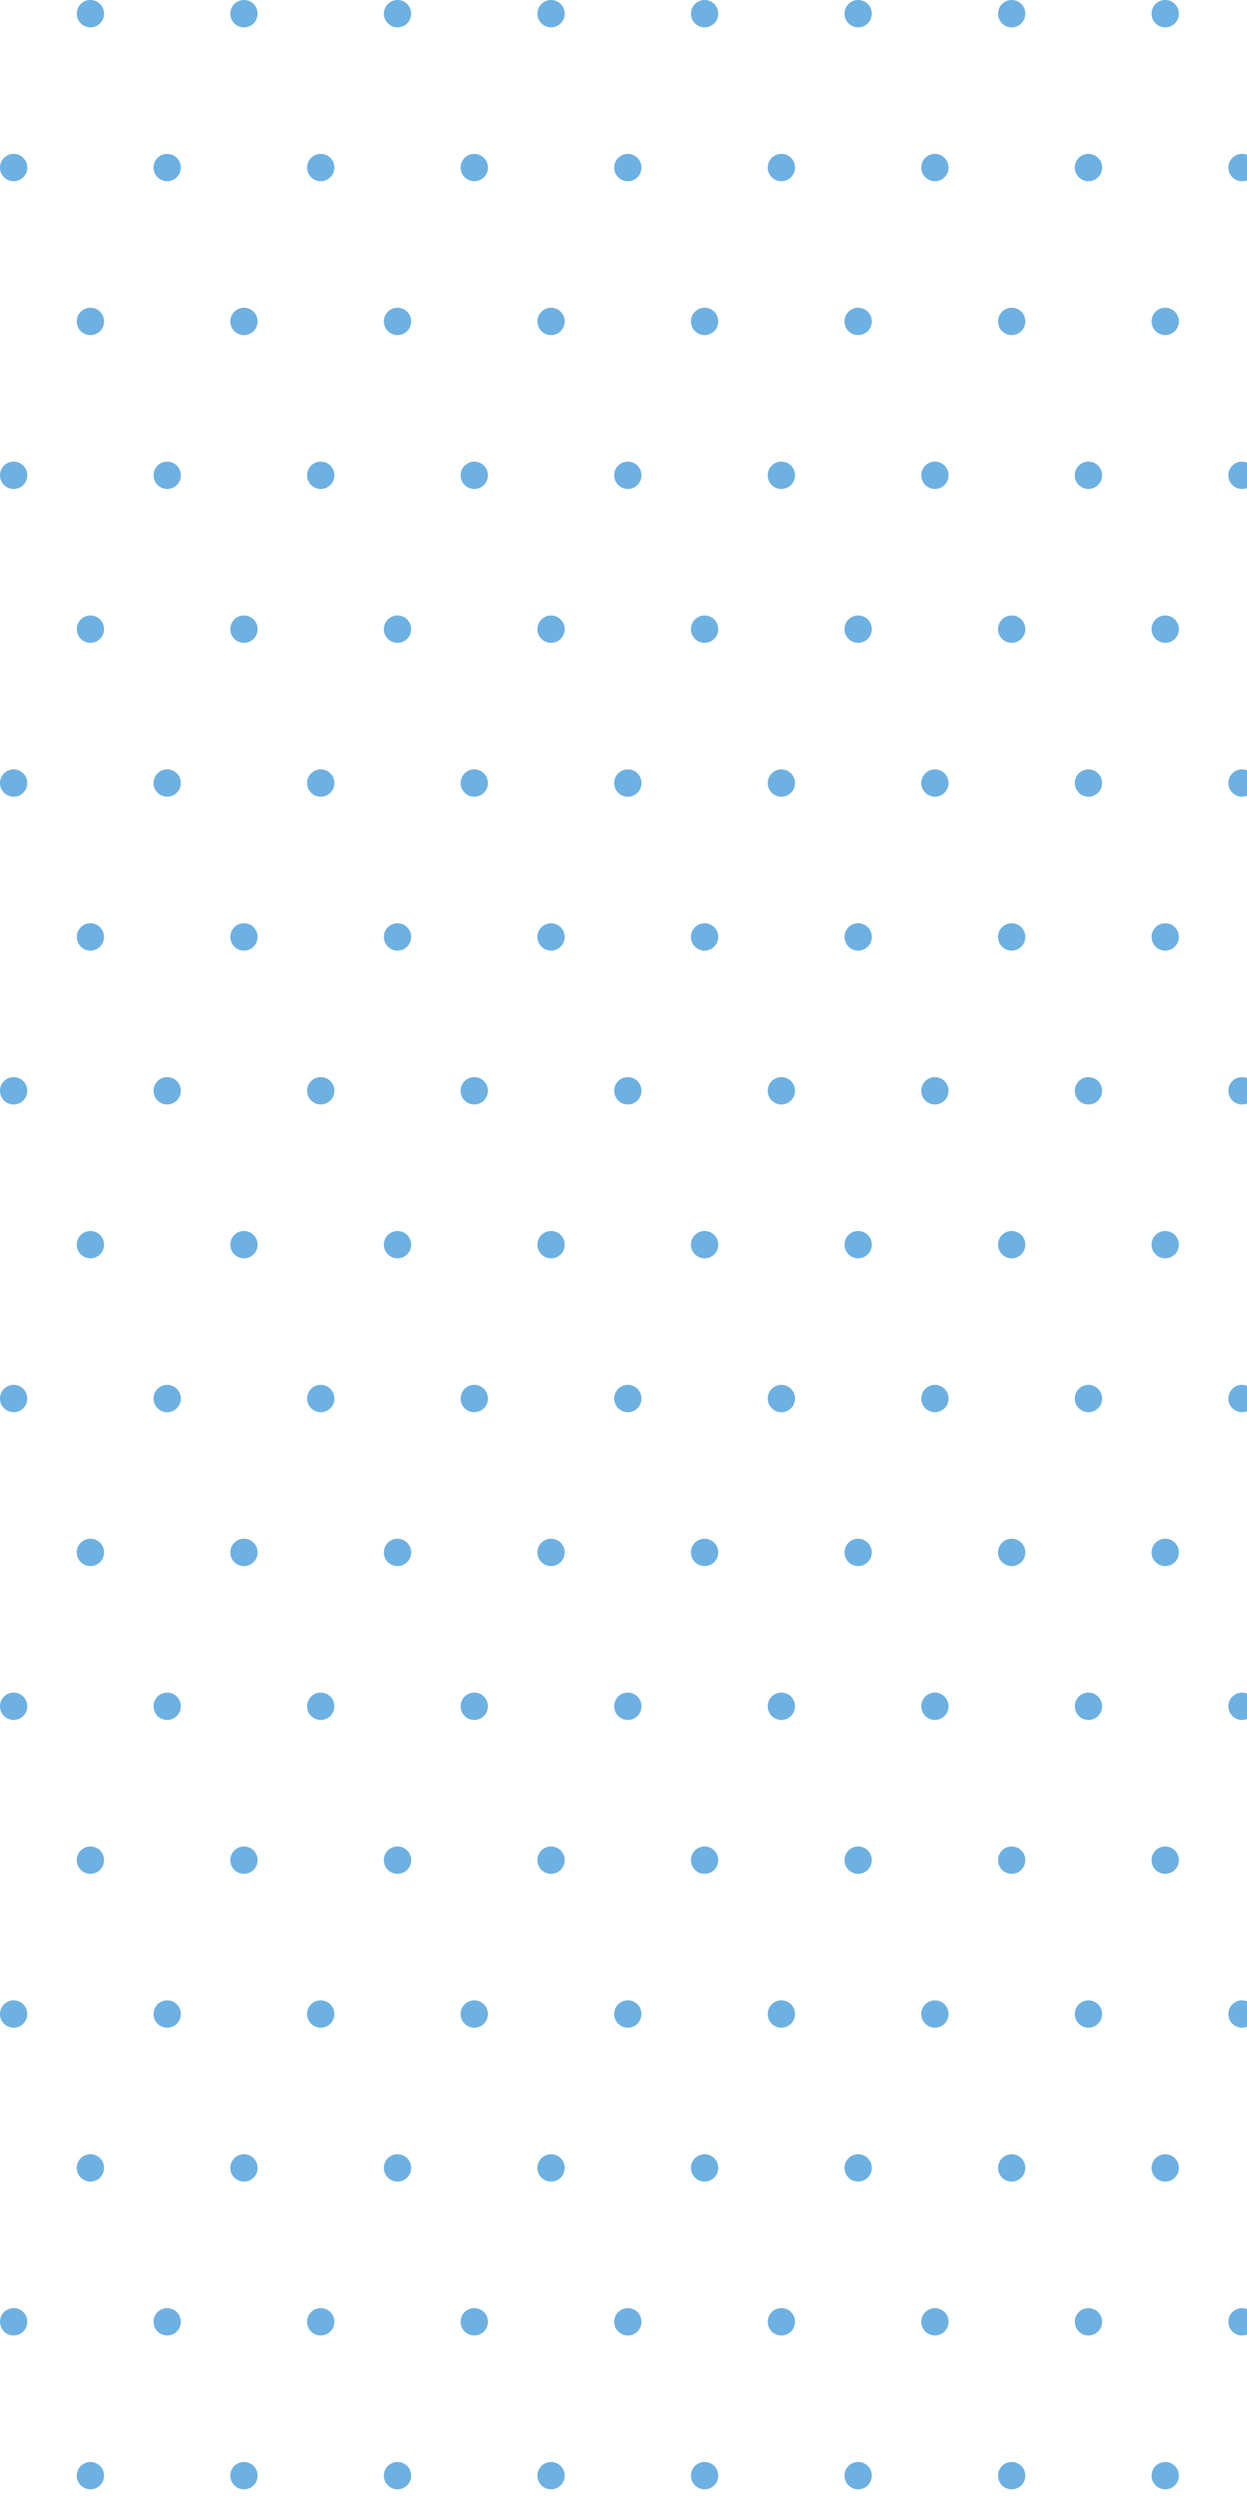 <svg width="263" height="527" viewBox="0 0 263 527" fill="none" xmlns="http://www.w3.org/2000/svg">
<g clip-path="url(#clip0_3278_73358)">
<path d="M19.07 5.767C20.667 5.767 21.949 4.483 21.949 2.884C21.949 1.284 20.667 0 19.07 0C17.474 0 16.192 1.284 16.192 2.884C16.192 4.483 17.474 5.767 19.07 5.767Z" fill="#6DB0E2"/>
<path d="M51.454 5.767C53.05 5.767 54.332 4.483 54.332 2.884C54.332 1.284 53.05 0 51.454 0C49.857 0 48.575 1.284 48.575 2.884C48.575 4.483 49.857 5.767 51.454 5.767Z" fill="#6DB0E2"/>
<path d="M83.837 5.767C85.434 5.767 86.716 4.483 86.716 2.884C86.716 1.284 85.434 0 83.837 0C82.24 0 80.959 1.284 80.959 2.884C80.959 4.483 82.24 5.767 83.837 5.767Z" fill="#6DB0E2"/>
<path d="M116.22 5.767C117.81 5.767 119.099 4.476 119.099 2.884C119.099 1.291 117.81 0 116.22 0C114.631 0 113.342 1.291 113.342 2.884C113.342 4.476 114.631 5.767 116.22 5.767Z" fill="#6DB0E2"/>
<path d="M148.604 5.767C150.201 5.767 151.482 4.483 151.482 2.884C151.482 1.284 150.201 0 148.604 0C147.007 0 145.725 1.284 145.725 2.884C145.725 4.483 147.007 5.767 148.604 5.767Z" fill="#6DB0E2"/>
<path d="M180.987 5.767C182.584 5.767 183.866 4.483 183.866 2.884C183.866 1.284 182.584 0 180.987 0C179.39 0 178.109 1.284 178.109 2.884C178.109 4.483 179.39 5.767 180.987 5.767Z" fill="#6DB0E2"/>
<path d="M213.37 5.767C214.967 5.767 216.249 4.483 216.249 2.884C216.249 1.284 214.967 0 213.37 0C211.774 0 210.492 1.284 210.492 2.884C210.492 4.483 211.774 5.767 213.37 5.767Z" fill="#6DB0E2"/>
<path d="M245.754 5.767C247.351 5.767 248.633 4.483 248.633 2.884C248.633 1.284 247.351 0 245.754 0C244.157 0 242.875 1.284 242.875 2.884C242.875 4.483 244.157 5.767 245.754 5.767Z" fill="#6DB0E2"/>
<path d="M2.879 38.206C4.475 38.206 5.757 36.922 5.757 35.323C5.757 33.724 4.475 32.44 2.879 32.44C1.282 32.44 0 33.724 0 35.323C0 36.922 1.282 38.206 2.879 38.206Z" fill="#6DB0E2"/>
<path d="M35.262 38.206C36.852 38.206 38.14 36.916 38.14 35.323C38.14 33.73 36.852 32.44 35.262 32.44C33.672 32.44 32.383 33.73 32.383 35.323C32.383 36.916 33.672 38.206 35.262 38.206Z" fill="#6DB0E2"/>
<path d="M67.645 38.206C69.242 38.206 70.524 36.922 70.524 35.323C70.524 33.724 69.242 32.44 67.645 32.44C66.049 32.44 64.767 33.724 64.767 35.323C64.767 36.922 66.049 38.206 67.645 38.206Z" fill="#6DB0E2"/>
<path d="M100.029 38.206C101.625 38.206 102.907 36.922 102.907 35.323C102.907 33.724 101.625 32.44 100.029 32.44C98.432 32.44 97.15 33.724 97.15 35.323C97.15 36.922 98.432 38.206 100.029 38.206Z" fill="#6DB0E2"/>
<path d="M132.412 38.206C134.009 38.206 135.291 36.922 135.291 35.323C135.291 33.724 134.009 32.44 132.412 32.44C130.816 32.44 129.534 33.724 129.534 35.323C129.534 36.922 130.816 38.206 132.412 38.206Z" fill="#6DB0E2"/>
<path d="M164.796 38.206C166.392 38.206 167.674 36.922 167.674 35.323C167.674 33.724 166.392 32.44 164.796 32.44C163.199 32.44 161.917 33.724 161.917 35.323C161.917 36.922 163.199 38.206 164.796 38.206Z" fill="#6DB0E2"/>
<path d="M197.179 38.206C198.769 38.206 200.057 36.916 200.057 35.323C200.057 33.73 198.769 32.44 197.179 32.44C195.589 32.44 194.3 33.73 194.3 35.323C194.3 36.916 195.589 38.206 197.179 38.206Z" fill="#6DB0E2"/>
<path d="M229.562 38.206C231.159 38.206 232.441 36.922 232.441 35.323C232.441 33.724 231.159 32.44 229.562 32.44C227.966 32.44 226.684 33.724 226.684 35.323C226.684 36.922 227.966 38.206 229.562 38.206Z" fill="#6DB0E2"/>
<path d="M261.946 38.206C263.542 38.206 264.824 36.922 264.824 35.323C264.824 33.724 263.542 32.44 261.946 32.44C260.349 32.44 259.067 33.724 259.067 35.323C259.067 36.922 260.349 38.206 261.946 38.206Z" fill="#6DB0E2"/>
<path d="M19.07 70.646C20.667 70.646 21.949 69.362 21.949 67.762C21.949 66.163 20.667 64.879 19.07 64.879C17.474 64.879 16.192 66.163 16.192 67.762C16.192 69.362 17.474 70.646 19.07 70.646Z" fill="#6DB0E2"/>
<path d="M51.454 70.646C53.05 70.646 54.332 69.362 54.332 67.762C54.332 66.163 53.05 64.879 51.454 64.879C49.857 64.879 48.575 66.163 48.575 67.762C48.575 69.362 49.857 70.646 51.454 70.646Z" fill="#6DB0E2"/>
<path d="M83.837 70.646C85.434 70.646 86.716 69.362 86.716 67.762C86.716 66.163 85.434 64.879 83.837 64.879C82.24 64.879 80.959 66.163 80.959 67.762C80.959 69.362 82.24 70.646 83.837 70.646Z" fill="#6DB0E2"/>
<path d="M116.22 70.646C117.817 70.646 119.099 69.362 119.099 67.762C119.099 66.163 117.817 64.879 116.22 64.879C114.624 64.879 113.342 66.163 113.342 67.762C113.342 69.362 114.624 70.646 116.22 70.646Z" fill="#6DB0E2"/>
<path d="M148.604 70.646C150.201 70.646 151.482 69.362 151.482 67.762C151.482 66.163 150.201 64.879 148.604 64.879C147.007 64.879 145.725 66.163 145.725 67.762C145.725 69.362 147.007 70.646 148.604 70.646Z" fill="#6DB0E2"/>
<path d="M180.987 70.646C182.584 70.646 183.866 69.362 183.866 67.762C183.866 66.163 182.584 64.879 180.987 64.879C179.39 64.879 178.109 66.163 178.109 67.762C178.109 69.362 179.39 70.646 180.987 70.646Z" fill="#6DB0E2"/>
<path d="M213.37 70.646C214.967 70.646 216.249 69.362 216.249 67.762C216.249 66.163 214.967 64.879 213.37 64.879C211.774 64.879 210.492 66.163 210.492 67.762C210.492 69.362 211.774 70.646 213.37 70.646Z" fill="#6DB0E2"/>
<path d="M245.754 70.646C247.351 70.646 248.633 69.362 248.633 67.762C248.633 66.163 247.351 64.879 245.754 64.879C244.157 64.879 242.875 66.163 242.875 67.762C242.875 69.362 244.157 70.646 245.754 70.646Z" fill="#6DB0E2"/>
<path d="M2.879 103.085C4.475 103.085 5.757 101.801 5.757 100.202C5.757 98.602 4.475 97.318 2.879 97.318C1.282 97.318 0 98.602 0 100.202C0 101.801 1.282 103.085 2.879 103.085Z" fill="#6DB0E2"/>
<path d="M35.262 103.085C36.858 103.085 38.14 101.801 38.14 100.202C38.14 98.602 36.858 97.318 35.262 97.318C33.665 97.318 32.383 98.602 32.383 100.202C32.383 101.801 33.665 103.085 35.262 103.085Z" fill="#6DB0E2"/>
<path d="M67.645 103.085C69.242 103.085 70.524 101.801 70.524 100.202C70.524 98.602 69.242 97.318 67.645 97.318C66.049 97.318 64.767 98.602 64.767 100.202C64.767 101.801 66.049 103.085 67.645 103.085Z" fill="#6DB0E2"/>
<path d="M100.029 103.085C101.625 103.085 102.907 101.801 102.907 100.202C102.907 98.602 101.625 97.318 100.029 97.318C98.432 97.318 97.15 98.602 97.15 100.202C97.15 101.801 98.432 103.085 100.029 103.085Z" fill="#6DB0E2"/>
<path d="M132.412 103.085C134.009 103.085 135.291 101.801 135.291 100.202C135.291 98.602 134.009 97.318 132.412 97.318C130.816 97.318 129.534 98.602 129.534 100.202C129.534 101.801 130.816 103.085 132.412 103.085Z" fill="#6DB0E2"/>
<path d="M164.796 103.085C166.392 103.085 167.674 101.801 167.674 100.202C167.674 98.602 166.392 97.318 164.796 97.318C163.199 97.318 161.917 98.602 161.917 100.202C161.917 101.801 163.199 103.085 164.796 103.085Z" fill="#6DB0E2"/>
<path d="M197.179 103.085C198.775 103.085 200.057 101.801 200.057 100.202C200.057 98.602 198.775 97.318 197.179 97.318C195.582 97.318 194.3 98.602 194.3 100.202C194.3 101.801 195.582 103.085 197.179 103.085Z" fill="#6DB0E2"/>
<path d="M229.562 103.085C231.159 103.085 232.441 101.801 232.441 100.202C232.441 98.602 231.159 97.318 229.562 97.318C227.966 97.318 226.684 98.602 226.684 100.202C226.684 101.801 227.966 103.085 229.562 103.085Z" fill="#6DB0E2"/>
<path d="M261.946 103.085C263.542 103.085 264.824 101.801 264.824 100.202C264.824 98.602 263.542 97.318 261.946 97.318C260.349 97.318 259.067 98.602 259.067 100.202C259.067 101.801 260.349 103.085 261.946 103.085Z" fill="#6DB0E2"/>
<path d="M19.07 135.525C20.667 135.525 21.949 134.241 21.949 132.641C21.949 131.042 20.667 129.758 19.07 129.758C17.474 129.758 16.192 131.042 16.192 132.641C16.192 134.241 17.474 135.525 19.07 135.525Z" fill="#6DB0E2"/>
<path d="M51.454 135.525C53.05 135.525 54.332 134.241 54.332 132.641C54.332 131.042 53.05 129.758 51.454 129.758C49.857 129.758 48.575 131.042 48.575 132.641C48.575 134.241 49.857 135.525 51.454 135.525Z" fill="#6DB0E2"/>
<path d="M83.837 135.525C85.434 135.525 86.716 134.241 86.716 132.641C86.716 131.042 85.434 129.758 83.837 129.758C82.24 129.758 80.959 131.042 80.959 132.641C80.959 134.241 82.24 135.525 83.837 135.525Z" fill="#6DB0E2"/>
<path d="M116.22 135.525C117.817 135.525 119.099 134.241 119.099 132.641C119.099 131.042 117.817 129.758 116.22 129.758C114.624 129.758 113.342 131.042 113.342 132.641C113.342 134.241 114.624 135.525 116.22 135.525Z" fill="#6DB0E2"/>
<path d="M148.604 135.525C150.201 135.525 151.482 134.241 151.482 132.641C151.482 131.042 150.201 129.758 148.604 129.758C147.007 129.758 145.725 131.042 145.725 132.641C145.725 134.241 147.007 135.525 148.604 135.525Z" fill="#6DB0E2"/>
<path d="M180.987 135.525C182.584 135.525 183.866 134.241 183.866 132.641C183.866 131.042 182.584 129.758 180.987 129.758C179.39 129.758 178.109 131.042 178.109 132.641C178.109 134.241 179.39 135.525 180.987 135.525Z" fill="#6DB0E2"/>
<path d="M213.37 135.525C214.967 135.525 216.249 134.241 216.249 132.641C216.249 131.042 214.967 129.758 213.37 129.758C211.774 129.758 210.492 131.042 210.492 132.641C210.492 134.241 211.774 135.525 213.37 135.525Z" fill="#6DB0E2"/>
<path d="M245.754 135.525C247.351 135.525 248.633 134.241 248.633 132.641C248.633 131.042 247.351 129.758 245.754 129.758C244.157 129.758 242.875 131.042 242.875 132.641C242.875 134.241 244.157 135.525 245.754 135.525Z" fill="#6DB0E2"/>
<path d="M2.879 167.966C4.475 167.966 5.757 166.682 5.757 165.083C5.757 163.483 4.475 162.199 2.879 162.199C1.282 162.199 0 163.483 0 165.083C0 166.682 1.282 167.966 2.879 167.966Z" fill="#6DB0E2"/>
<path d="M35.262 167.966C36.852 167.966 38.14 166.675 38.14 165.083C38.14 163.49 36.852 162.199 35.262 162.199C33.672 162.199 32.383 163.49 32.383 165.083C32.383 166.675 33.672 167.966 35.262 167.966Z" fill="#6DB0E2"/>
<path d="M67.645 167.966C69.242 167.966 70.524 166.682 70.524 165.083C70.524 163.483 69.242 162.199 67.645 162.199C66.049 162.199 64.767 163.483 64.767 165.083C64.767 166.682 66.049 167.966 67.645 167.966Z" fill="#6DB0E2"/>
<path d="M100.029 167.966C101.625 167.966 102.907 166.682 102.907 165.083C102.907 163.483 101.625 162.199 100.029 162.199C98.432 162.199 97.15 163.483 97.15 165.083C97.15 166.682 98.432 167.966 100.029 167.966Z" fill="#6DB0E2"/>
<path d="M132.412 167.966C134.009 167.966 135.291 166.682 135.291 165.083C135.291 163.483 134.009 162.199 132.412 162.199C130.816 162.199 129.534 163.483 129.534 165.083C129.534 166.682 130.816 167.966 132.412 167.966Z" fill="#6DB0E2"/>
<path d="M164.796 167.966C166.392 167.966 167.674 166.682 167.674 165.083C167.674 163.483 166.392 162.199 164.796 162.199C163.199 162.199 161.917 163.483 161.917 165.083C161.917 166.682 163.199 167.966 164.796 167.966Z" fill="#6DB0E2"/>
<path d="M197.179 167.966C198.769 167.966 200.057 166.675 200.057 165.083C200.057 163.49 198.769 162.199 197.179 162.199C195.589 162.199 194.3 163.49 194.3 165.083C194.3 166.675 195.589 167.966 197.179 167.966Z" fill="#6DB0E2"/>
<path d="M229.562 167.966C231.159 167.966 232.441 166.682 232.441 165.083C232.441 163.483 231.159 162.199 229.562 162.199C227.966 162.199 226.684 163.483 226.684 165.083C226.684 166.682 227.966 167.966 229.562 167.966Z" fill="#6DB0E2"/>
<path d="M261.946 167.966C263.542 167.966 264.824 166.682 264.824 165.083C264.824 163.483 263.542 162.199 261.946 162.199C260.349 162.199 259.067 163.483 259.067 165.083C259.067 166.682 260.349 167.966 261.946 167.966Z" fill="#6DB0E2"/>
<path d="M19.07 200.406C20.667 200.406 21.949 199.122 21.949 197.522C21.949 195.923 20.667 194.639 19.07 194.639C17.474 194.639 16.192 195.923 16.192 197.522C16.192 199.122 17.474 200.406 19.07 200.406Z" fill="#6DB0E2"/>
<path d="M51.454 200.406C53.05 200.406 54.332 199.122 54.332 197.522C54.332 195.923 53.05 194.639 51.454 194.639C49.857 194.639 48.575 195.923 48.575 197.522C48.575 199.122 49.857 200.406 51.454 200.406Z" fill="#6DB0E2"/>
<path d="M83.837 200.406C85.434 200.406 86.716 199.122 86.716 197.522C86.716 195.923 85.434 194.639 83.837 194.639C82.24 194.639 80.959 195.923 80.959 197.522C80.959 199.122 82.24 200.406 83.837 200.406Z" fill="#6DB0E2"/>
<path d="M116.22 200.406C117.81 200.406 119.099 199.115 119.099 197.522C119.099 195.93 117.81 194.639 116.22 194.639C114.631 194.639 113.342 195.93 113.342 197.522C113.342 199.115 114.631 200.406 116.22 200.406Z" fill="#6DB0E2"/>
<path d="M148.604 200.406C150.201 200.406 151.482 199.122 151.482 197.522C151.482 195.923 150.201 194.639 148.604 194.639C147.007 194.639 145.725 195.923 145.725 197.522C145.725 199.122 147.007 200.406 148.604 200.406Z" fill="#6DB0E2"/>
<path d="M180.987 200.406C182.584 200.406 183.866 199.122 183.866 197.522C183.866 195.923 182.584 194.639 180.987 194.639C179.39 194.639 178.109 195.923 178.109 197.522C178.109 199.122 179.39 200.406 180.987 200.406Z" fill="#6DB0E2"/>
<path d="M213.37 200.406C214.967 200.406 216.249 199.122 216.249 197.522C216.249 195.923 214.967 194.639 213.37 194.639C211.774 194.639 210.492 195.923 210.492 197.522C210.492 199.122 211.774 200.406 213.37 200.406Z" fill="#6DB0E2"/>
<path d="M245.754 200.406C247.351 200.406 248.633 199.122 248.633 197.522C248.633 195.923 247.351 194.639 245.754 194.639C244.157 194.639 242.875 195.923 242.875 197.522C242.875 199.122 244.157 200.406 245.754 200.406Z" fill="#6DB0E2"/>
<path d="M2.879 232.845C4.475 232.845 5.757 231.561 5.757 229.962C5.757 228.362 4.475 227.078 2.879 227.078C1.282 227.078 0 228.362 0 229.962C0 231.561 1.282 232.845 2.879 232.845Z" fill="#6DB0E2"/>
<path d="M35.262 232.845C36.858 232.845 38.14 231.561 38.14 229.962C38.14 228.362 36.858 227.078 35.262 227.078C33.665 227.078 32.383 228.362 32.383 229.962C32.383 231.561 33.665 232.845 35.262 232.845Z" fill="#6DB0E2"/>
<path d="M67.645 232.845C69.242 232.845 70.524 231.561 70.524 229.962C70.524 228.362 69.242 227.078 67.645 227.078C66.049 227.078 64.767 228.362 64.767 229.962C64.767 231.561 66.049 232.845 67.645 232.845Z" fill="#6DB0E2"/>
<path d="M100.029 232.845C101.625 232.845 102.907 231.561 102.907 229.962C102.907 228.362 101.625 227.078 100.029 227.078C98.432 227.078 97.15 228.362 97.15 229.962C97.15 231.561 98.432 232.845 100.029 232.845Z" fill="#6DB0E2"/>
<path d="M132.412 232.845C134.009 232.845 135.291 231.561 135.291 229.962C135.291 228.362 134.009 227.078 132.412 227.078C130.816 227.078 129.534 228.362 129.534 229.962C129.534 231.561 130.816 232.845 132.412 232.845Z" fill="#6DB0E2"/>
<path d="M164.796 232.845C166.392 232.845 167.674 231.561 167.674 229.962C167.674 228.362 166.392 227.078 164.796 227.078C163.199 227.078 161.917 228.362 161.917 229.962C161.917 231.561 163.199 232.845 164.796 232.845Z" fill="#6DB0E2"/>
<path d="M197.179 232.845C198.775 232.845 200.057 231.561 200.057 229.962C200.057 228.362 198.775 227.078 197.179 227.078C195.582 227.078 194.3 228.362 194.3 229.962C194.3 231.561 195.582 232.845 197.179 232.845Z" fill="#6DB0E2"/>
<path d="M229.562 232.845C231.159 232.845 232.441 231.561 232.441 229.962C232.441 228.362 231.159 227.078 229.562 227.078C227.966 227.078 226.684 228.362 226.684 229.962C226.684 231.561 227.966 232.845 229.562 232.845Z" fill="#6DB0E2"/>
<path d="M261.946 232.845C263.542 232.845 264.824 231.561 264.824 229.962C264.824 228.362 263.542 227.078 261.946 227.078C260.349 227.078 259.067 228.362 259.067 229.962C259.067 231.561 260.349 232.845 261.946 232.845Z" fill="#6DB0E2"/>
<path d="M19.07 265.285C20.667 265.285 21.949 264.001 21.949 262.401C21.949 260.802 20.667 259.518 19.07 259.518C17.474 259.518 16.192 260.802 16.192 262.401C16.192 264.001 17.474 265.285 19.07 265.285Z" fill="#6DB0E2"/>
<path d="M51.454 265.285C53.05 265.285 54.332 264.001 54.332 262.401C54.332 260.802 53.05 259.518 51.454 259.518C49.857 259.518 48.575 260.802 48.575 262.401C48.575 264.001 49.857 265.285 51.454 265.285Z" fill="#6DB0E2"/>
<path d="M83.837 265.285C85.434 265.285 86.716 264.001 86.716 262.401C86.716 260.802 85.434 259.518 83.837 259.518C82.24 259.518 80.959 260.802 80.959 262.401C80.959 264.001 82.24 265.285 83.837 265.285Z" fill="#6DB0E2"/>
<path d="M116.22 265.285C117.817 265.285 119.099 264.001 119.099 262.401C119.099 260.802 117.817 259.518 116.22 259.518C114.624 259.518 113.342 260.802 113.342 262.401C113.342 264.001 114.624 265.285 116.22 265.285Z" fill="#6DB0E2"/>
<path d="M148.604 265.285C150.201 265.285 151.482 264.001 151.482 262.401C151.482 260.802 150.201 259.518 148.604 259.518C147.007 259.518 145.725 260.802 145.725 262.401C145.725 264.001 147.007 265.285 148.604 265.285Z" fill="#6DB0E2"/>
<path d="M180.987 265.285C182.584 265.285 183.866 264.001 183.866 262.401C183.866 260.802 182.584 259.518 180.987 259.518C179.39 259.518 178.109 260.802 178.109 262.401C178.109 264.001 179.39 265.285 180.987 265.285Z" fill="#6DB0E2"/>
<path d="M213.37 265.285C214.967 265.285 216.249 264.001 216.249 262.401C216.249 260.802 214.967 259.518 213.37 259.518C211.774 259.518 210.492 260.802 210.492 262.401C210.492 264.001 211.774 265.285 213.37 265.285Z" fill="#6DB0E2"/>
<path d="M245.754 265.285C247.351 265.285 248.633 264.001 248.633 262.401C248.633 260.802 247.351 259.518 245.754 259.518C244.157 259.518 242.875 260.802 242.875 262.401C242.875 264.001 244.157 265.285 245.754 265.285Z" fill="#6DB0E2"/>
<path d="M2.879 297.724C4.475 297.724 5.757 296.44 5.757 294.841C5.757 293.241 4.475 291.957 2.879 291.957C1.282 291.957 0 293.241 0 294.841C0 296.44 1.282 297.724 2.879 297.724Z" fill="#6DB0E2"/>
<path d="M35.262 297.724C36.858 297.724 38.14 296.44 38.14 294.841C38.14 293.241 36.858 291.957 35.262 291.957C33.665 291.957 32.383 293.241 32.383 294.841C32.383 296.44 33.665 297.724 35.262 297.724Z" fill="#6DB0E2"/>
<path d="M67.645 297.724C69.242 297.724 70.524 296.44 70.524 294.841C70.524 293.241 69.242 291.957 67.645 291.957C66.049 291.957 64.767 293.241 64.767 294.841C64.767 296.44 66.049 297.724 67.645 297.724Z" fill="#6DB0E2"/>
<path d="M100.029 297.724C101.625 297.724 102.907 296.44 102.907 294.841C102.907 293.241 101.625 291.957 100.029 291.957C98.432 291.957 97.15 293.241 97.15 294.841C97.15 296.44 98.432 297.724 100.029 297.724Z" fill="#6DB0E2"/>
<path d="M132.412 297.724C134.009 297.724 135.291 296.44 135.291 294.841C135.291 293.241 134.009 291.957 132.412 291.957C130.816 291.957 129.534 293.241 129.534 294.841C129.534 296.44 130.816 297.724 132.412 297.724Z" fill="#6DB0E2"/>
<path d="M164.796 297.724C166.392 297.724 167.674 296.44 167.674 294.841C167.674 293.241 166.392 291.957 164.796 291.957C163.199 291.957 161.917 293.241 161.917 294.841C161.917 296.44 163.199 297.724 164.796 297.724Z" fill="#6DB0E2"/>
<path d="M197.179 297.724C198.775 297.724 200.057 296.44 200.057 294.841C200.057 293.241 198.775 291.957 197.179 291.957C195.582 291.957 194.3 293.241 194.3 294.841C194.3 296.44 195.582 297.724 197.179 297.724Z" fill="#6DB0E2"/>
<path d="M229.562 297.724C231.159 297.724 232.441 296.44 232.441 294.841C232.441 293.241 231.159 291.957 229.562 291.957C227.966 291.957 226.684 293.241 226.684 294.841C226.684 296.44 227.966 297.724 229.562 297.724Z" fill="#6DB0E2"/>
<path d="M261.946 297.724C263.542 297.724 264.824 296.44 264.824 294.841C264.824 293.241 263.542 291.957 261.946 291.957C260.349 291.957 259.067 293.241 259.067 294.841C259.067 296.44 260.349 297.724 261.946 297.724Z" fill="#6DB0E2"/>
<path d="M19.07 330.164C20.667 330.164 21.949 328.879 21.949 327.28C21.949 325.681 20.667 324.396 19.07 324.396C17.474 324.396 16.192 325.681 16.192 327.28C16.192 328.879 17.474 330.164 19.07 330.164Z" fill="#6DB0E2"/>
<path d="M51.454 330.164C53.05 330.164 54.332 328.879 54.332 327.28C54.332 325.681 53.05 324.396 51.454 324.396C49.857 324.396 48.575 325.681 48.575 327.28C48.575 328.879 49.857 330.164 51.454 330.164Z" fill="#6DB0E2"/>
<path d="M83.837 330.164C85.434 330.164 86.716 328.879 86.716 327.28C86.716 325.681 85.434 324.396 83.837 324.396C82.24 324.396 80.959 325.681 80.959 327.28C80.959 328.879 82.24 330.164 83.837 330.164Z" fill="#6DB0E2"/>
<path d="M116.22 330.164C117.81 330.164 119.099 328.873 119.099 327.28C119.099 325.687 117.81 324.396 116.22 324.396C114.631 324.396 113.342 325.687 113.342 327.28C113.342 328.873 114.631 330.164 116.22 330.164Z" fill="#6DB0E2"/>
<path d="M148.604 330.164C150.201 330.164 151.482 328.879 151.482 327.28C151.482 325.681 150.201 324.396 148.604 324.396C147.007 324.396 145.725 325.681 145.725 327.28C145.725 328.879 147.007 330.164 148.604 330.164Z" fill="#6DB0E2"/>
<path d="M180.987 330.164C182.584 330.164 183.866 328.879 183.866 327.28C183.866 325.681 182.584 324.396 180.987 324.396C179.39 324.396 178.109 325.681 178.109 327.28C178.109 328.879 179.39 330.164 180.987 330.164Z" fill="#6DB0E2"/>
<path d="M213.37 330.164C214.967 330.164 216.249 328.879 216.249 327.28C216.249 325.681 214.967 324.396 213.37 324.396C211.774 324.396 210.492 325.681 210.492 327.28C210.492 328.879 211.774 330.164 213.37 330.164Z" fill="#6DB0E2"/>
<path d="M245.754 330.164C247.351 330.164 248.633 328.879 248.633 327.28C248.633 325.681 247.351 324.396 245.754 324.396C244.157 324.396 242.875 325.681 242.875 327.28C242.875 328.879 244.157 330.164 245.754 330.164Z" fill="#6DB0E2"/>
<path d="M2.879 362.603C4.475 362.603 5.757 361.319 5.757 359.719C5.757 358.12 4.475 356.836 2.879 356.836C1.282 356.836 0 358.12 0 359.719C0 361.319 1.282 362.603 2.879 362.603Z" fill="#6DB0E2"/>
<path d="M35.262 362.603C36.852 362.603 38.14 361.312 38.14 359.719C38.14 358.127 36.852 356.836 35.262 356.836C33.672 356.836 32.383 358.127 32.383 359.719C32.383 361.312 33.672 362.603 35.262 362.603Z" fill="#6DB0E2"/>
<path d="M67.645 362.603C69.242 362.603 70.524 361.319 70.524 359.719C70.524 358.12 69.242 356.836 67.645 356.836C66.049 356.836 64.767 358.12 64.767 359.719C64.767 361.319 66.049 362.603 67.645 362.603Z" fill="#6DB0E2"/>
<path d="M100.029 362.603C101.625 362.603 102.907 361.319 102.907 359.719C102.907 358.12 101.625 356.836 100.029 356.836C98.432 356.836 97.15 358.12 97.15 359.719C97.15 361.319 98.432 362.603 100.029 362.603Z" fill="#6DB0E2"/>
<path d="M132.412 362.603C134.009 362.603 135.291 361.319 135.291 359.719C135.291 358.12 134.009 356.836 132.412 356.836C130.816 356.836 129.534 358.12 129.534 359.719C129.534 361.319 130.816 362.603 132.412 362.603Z" fill="#6DB0E2"/>
<path d="M164.796 362.603C166.392 362.603 167.674 361.319 167.674 359.719C167.674 358.12 166.392 356.836 164.796 356.836C163.199 356.836 161.917 358.12 161.917 359.719C161.917 361.319 163.199 362.603 164.796 362.603Z" fill="#6DB0E2"/>
<path d="M197.179 362.603C198.769 362.603 200.057 361.312 200.057 359.719C200.057 358.127 198.769 356.836 197.179 356.836C195.589 356.836 194.3 358.127 194.3 359.719C194.3 361.312 195.589 362.603 197.179 362.603Z" fill="#6DB0E2"/>
<path d="M229.562 362.603C231.159 362.603 232.441 361.319 232.441 359.719C232.441 358.12 231.159 356.836 229.562 356.836C227.966 356.836 226.684 358.12 226.684 359.719C226.684 361.319 227.966 362.603 229.562 362.603Z" fill="#6DB0E2"/>
<path d="M261.946 362.603C263.542 362.603 264.824 361.319 264.824 359.719C264.824 358.12 263.542 356.836 261.946 356.836C260.349 356.836 259.067 358.12 259.067 359.719C259.067 361.319 260.349 362.603 261.946 362.603Z" fill="#6DB0E2"/>
<path d="M19.07 395.042C20.667 395.042 21.949 393.758 21.949 392.159C21.949 390.559 20.667 389.275 19.07 389.275C17.474 389.275 16.192 390.559 16.192 392.159C16.192 393.758 17.474 395.042 19.07 395.042Z" fill="#6DB0E2"/>
<path d="M51.454 395.042C53.05 395.042 54.332 393.758 54.332 392.159C54.332 390.559 53.05 389.275 51.454 389.275C49.857 389.275 48.575 390.559 48.575 392.159C48.575 393.758 49.857 395.042 51.454 395.042Z" fill="#6DB0E2"/>
<path d="M83.837 395.042C85.434 395.042 86.716 393.758 86.716 392.159C86.716 390.559 85.434 389.275 83.837 389.275C82.24 389.275 80.959 390.559 80.959 392.159C80.959 393.758 82.24 395.042 83.837 395.042Z" fill="#6DB0E2"/>
<path d="M116.22 395.042C117.817 395.042 119.099 393.758 119.099 392.159C119.099 390.559 117.817 389.275 116.22 389.275C114.624 389.275 113.342 390.559 113.342 392.159C113.342 393.758 114.624 395.042 116.22 395.042Z" fill="#6DB0E2"/>
<path d="M148.604 395.042C150.201 395.042 151.482 393.758 151.482 392.159C151.482 390.559 150.201 389.275 148.604 389.275C147.007 389.275 145.725 390.559 145.725 392.159C145.725 393.758 147.007 395.042 148.604 395.042Z" fill="#6DB0E2"/>
<path d="M180.987 395.042C182.584 395.042 183.866 393.758 183.866 392.159C183.866 390.559 182.584 389.275 180.987 389.275C179.39 389.275 178.109 390.559 178.109 392.159C178.109 393.758 179.39 395.042 180.987 395.042Z" fill="#6DB0E2"/>
<path d="M213.37 395.042C214.967 395.042 216.249 393.758 216.249 392.159C216.249 390.559 214.967 389.275 213.37 389.275C211.774 389.275 210.492 390.559 210.492 392.159C210.492 393.758 211.774 395.042 213.37 395.042Z" fill="#6DB0E2"/>
<path d="M245.754 395.042C247.351 395.042 248.633 393.758 248.633 392.159C248.633 390.559 247.351 389.275 245.754 389.275C244.157 389.275 242.875 390.559 242.875 392.159C242.875 393.758 244.157 395.042 245.754 395.042Z" fill="#6DB0E2"/>
<path d="M2.879 427.482C4.475 427.482 5.757 426.198 5.757 424.598C5.757 422.999 4.475 421.715 2.879 421.715C1.282 421.715 0 422.999 0 424.598C0 426.198 1.282 427.482 2.879 427.482Z" fill="#6DB0E2"/>
<path d="M35.262 427.482C36.858 427.482 38.14 426.198 38.14 424.598C38.14 422.999 36.858 421.715 35.262 421.715C33.665 421.715 32.383 422.999 32.383 424.598C32.383 426.198 33.665 427.482 35.262 427.482Z" fill="#6DB0E2"/>
<path d="M67.645 427.482C69.242 427.482 70.524 426.198 70.524 424.598C70.524 422.999 69.242 421.715 67.645 421.715C66.049 421.715 64.767 422.999 64.767 424.598C64.767 426.198 66.049 427.482 67.645 427.482Z" fill="#6DB0E2"/>
<path d="M100.029 427.482C101.625 427.482 102.907 426.198 102.907 424.598C102.907 422.999 101.625 421.715 100.029 421.715C98.432 421.715 97.15 422.999 97.15 424.598C97.15 426.198 98.432 427.482 100.029 427.482Z" fill="#6DB0E2"/>
<path d="M132.412 427.482C134.009 427.482 135.291 426.198 135.291 424.598C135.291 422.999 134.009 421.715 132.412 421.715C130.816 421.715 129.534 422.999 129.534 424.598C129.534 426.198 130.816 427.482 132.412 427.482Z" fill="#6DB0E2"/>
<path d="M164.796 427.482C166.392 427.482 167.674 426.198 167.674 424.598C167.674 422.999 166.392 421.715 164.796 421.715C163.199 421.715 161.917 422.999 161.917 424.598C161.917 426.198 163.199 427.482 164.796 427.482Z" fill="#6DB0E2"/>
<path d="M197.179 427.482C198.775 427.482 200.057 426.198 200.057 424.598C200.057 422.999 198.775 421.715 197.179 421.715C195.582 421.715 194.3 422.999 194.3 424.598C194.3 426.198 195.582 427.482 197.179 427.482Z" fill="#6DB0E2"/>
<path d="M229.562 427.482C231.159 427.482 232.441 426.198 232.441 424.598C232.441 422.999 231.159 421.715 229.562 421.715C227.966 421.715 226.684 422.999 226.684 424.598C226.684 426.198 227.966 427.482 229.562 427.482Z" fill="#6DB0E2"/>
<path d="M261.946 427.482C263.542 427.482 264.824 426.198 264.824 424.598C264.824 422.999 263.542 421.715 261.946 421.715C260.349 421.715 259.067 422.999 259.067 424.598C259.067 426.198 260.349 427.482 261.946 427.482Z" fill="#6DB0E2"/>
<path d="M19.07 459.923C20.667 459.923 21.949 458.639 21.949 457.04C21.949 455.44 20.667 454.156 19.07 454.156C17.474 454.156 16.192 455.44 16.192 457.04C16.192 458.639 17.474 459.923 19.07 459.923Z" fill="#6DB0E2"/>
<path d="M51.454 459.923C53.05 459.923 54.332 458.639 54.332 457.04C54.332 455.44 53.05 454.156 51.454 454.156C49.857 454.156 48.575 455.44 48.575 457.04C48.575 458.639 49.857 459.923 51.454 459.923Z" fill="#6DB0E2"/>
<path d="M83.837 459.923C85.434 459.923 86.716 458.639 86.716 457.04C86.716 455.44 85.434 454.156 83.837 454.156C82.24 454.156 80.959 455.44 80.959 457.04C80.959 458.639 82.24 459.923 83.837 459.923Z" fill="#6DB0E2"/>
<path d="M116.22 459.923C117.817 459.923 119.099 458.639 119.099 457.04C119.099 455.44 117.817 454.156 116.22 454.156C114.624 454.156 113.342 455.44 113.342 457.04C113.342 458.639 114.624 459.923 116.22 459.923Z" fill="#6DB0E2"/>
<path d="M148.604 459.923C150.201 459.923 151.482 458.639 151.482 457.04C151.482 455.44 150.201 454.156 148.604 454.156C147.007 454.156 145.725 455.44 145.725 457.04C145.725 458.639 147.007 459.923 148.604 459.923Z" fill="#6DB0E2"/>
<path d="M180.987 459.923C182.584 459.923 183.866 458.639 183.866 457.04C183.866 455.44 182.584 454.156 180.987 454.156C179.39 454.156 178.109 455.44 178.109 457.04C178.109 458.639 179.39 459.923 180.987 459.923Z" fill="#6DB0E2"/>
<path d="M213.37 459.923C214.967 459.923 216.249 458.639 216.249 457.04C216.249 455.44 214.967 454.156 213.37 454.156C211.774 454.156 210.492 455.44 210.492 457.04C210.492 458.639 211.774 459.923 213.37 459.923Z" fill="#6DB0E2"/>
<path d="M245.754 459.923C247.351 459.923 248.633 458.639 248.633 457.04C248.633 455.44 247.351 454.156 245.754 454.156C244.157 454.156 242.875 455.44 242.875 457.04C242.875 458.639 244.157 459.923 245.754 459.923Z" fill="#6DB0E2"/>
<path d="M2.879 492.363C4.475 492.363 5.757 491.079 5.757 489.479C5.757 487.88 4.475 486.596 2.879 486.596C1.282 486.596 0 487.88 0 489.479C0 491.079 1.282 492.363 2.879 492.363Z" fill="#6DB0E2"/>
<path d="M35.262 492.363C36.852 492.363 38.14 491.072 38.14 489.479C38.14 487.887 36.852 486.596 35.262 486.596C33.672 486.596 32.383 487.887 32.383 489.479C32.383 491.072 33.672 492.363 35.262 492.363Z" fill="#6DB0E2"/>
<path d="M67.645 492.363C69.242 492.363 70.524 491.079 70.524 489.479C70.524 487.88 69.242 486.596 67.645 486.596C66.049 486.596 64.767 487.88 64.767 489.479C64.767 491.079 66.049 492.363 67.645 492.363Z" fill="#6DB0E2"/>
<path d="M100.029 492.363C101.625 492.363 102.907 491.079 102.907 489.479C102.907 487.88 101.625 486.596 100.029 486.596C98.432 486.596 97.15 487.88 97.15 489.479C97.15 491.079 98.432 492.363 100.029 492.363Z" fill="#6DB0E2"/>
<path d="M132.412 492.363C134.009 492.363 135.291 491.079 135.291 489.479C135.291 487.88 134.009 486.596 132.412 486.596C130.816 486.596 129.534 487.88 129.534 489.479C129.534 491.079 130.816 492.363 132.412 492.363Z" fill="#6DB0E2"/>
<path d="M164.796 492.363C166.392 492.363 167.674 491.079 167.674 489.479C167.674 487.88 166.392 486.596 164.796 486.596C163.199 486.596 161.917 487.88 161.917 489.479C161.917 491.079 163.199 492.363 164.796 492.363Z" fill="#6DB0E2"/>
<path d="M197.179 492.363C198.769 492.363 200.057 491.072 200.057 489.479C200.057 487.887 198.769 486.596 197.179 486.596C195.589 486.596 194.3 487.887 194.3 489.479C194.3 491.072 195.589 492.363 197.179 492.363Z" fill="#6DB0E2"/>
<path d="M229.562 492.363C231.159 492.363 232.441 491.079 232.441 489.479C232.441 487.88 231.159 486.596 229.562 486.596C227.966 486.596 226.684 487.88 226.684 489.479C226.684 491.079 227.966 492.363 229.562 492.363Z" fill="#6DB0E2"/>
<path d="M261.946 492.363C263.542 492.363 264.824 491.079 264.824 489.479C264.824 487.88 263.542 486.596 261.946 486.596C260.349 486.596 259.067 487.88 259.067 489.479C259.067 491.079 260.349 492.363 261.946 492.363Z" fill="#6DB0E2"/>
<path d="M19.07 524.802C20.667 524.802 21.949 523.518 21.949 521.919C21.949 520.319 20.667 519.035 19.07 519.035C17.474 519.035 16.192 520.319 16.192 521.919C16.192 523.518 17.474 524.802 19.07 524.802Z" fill="#6DB0E2"/>
<path d="M51.454 524.802C53.05 524.802 54.332 523.518 54.332 521.919C54.332 520.319 53.05 519.035 51.454 519.035C49.857 519.035 48.575 520.319 48.575 521.919C48.575 523.518 49.857 524.802 51.454 524.802Z" fill="#6DB0E2"/>
<path d="M83.837 524.802C85.434 524.802 86.716 523.518 86.716 521.919C86.716 520.319 85.434 519.035 83.837 519.035C82.24 519.035 80.959 520.319 80.959 521.919C80.959 523.518 82.24 524.802 83.837 524.802Z" fill="#6DB0E2"/>
<path d="M116.22 524.802C117.81 524.802 119.099 523.511 119.099 521.919C119.099 520.326 117.81 519.035 116.22 519.035C114.631 519.035 113.342 520.326 113.342 521.919C113.342 523.511 114.631 524.802 116.22 524.802Z" fill="#6DB0E2"/>
<path d="M148.604 524.802C150.201 524.802 151.482 523.518 151.482 521.919C151.482 520.319 150.201 519.035 148.604 519.035C147.007 519.035 145.725 520.319 145.725 521.919C145.725 523.518 147.007 524.802 148.604 524.802Z" fill="#6DB0E2"/>
<path d="M180.987 524.802C182.584 524.802 183.866 523.518 183.866 521.919C183.866 520.319 182.584 519.035 180.987 519.035C179.39 519.035 178.109 520.319 178.109 521.919C178.109 523.518 179.39 524.802 180.987 524.802Z" fill="#6DB0E2"/>
<path d="M213.37 524.802C214.967 524.802 216.249 523.518 216.249 521.919C216.249 520.319 214.967 519.035 213.37 519.035C211.774 519.035 210.492 520.319 210.492 521.919C210.492 523.518 211.774 524.802 213.37 524.802Z" fill="#6DB0E2"/>
<path d="M245.754 524.802C247.351 524.802 248.633 523.518 248.633 521.919C248.633 520.319 247.351 519.035 245.754 519.035C244.157 519.035 242.875 520.319 242.875 521.919C242.875 523.518 244.157 524.802 245.754 524.802Z" fill="#6DB0E2"/>
</g>
<defs>
<clipPath id="clip0_3278_73358">
<rect width="702" height="687" fill="white"/>
</clipPath>
</defs>
</svg>
